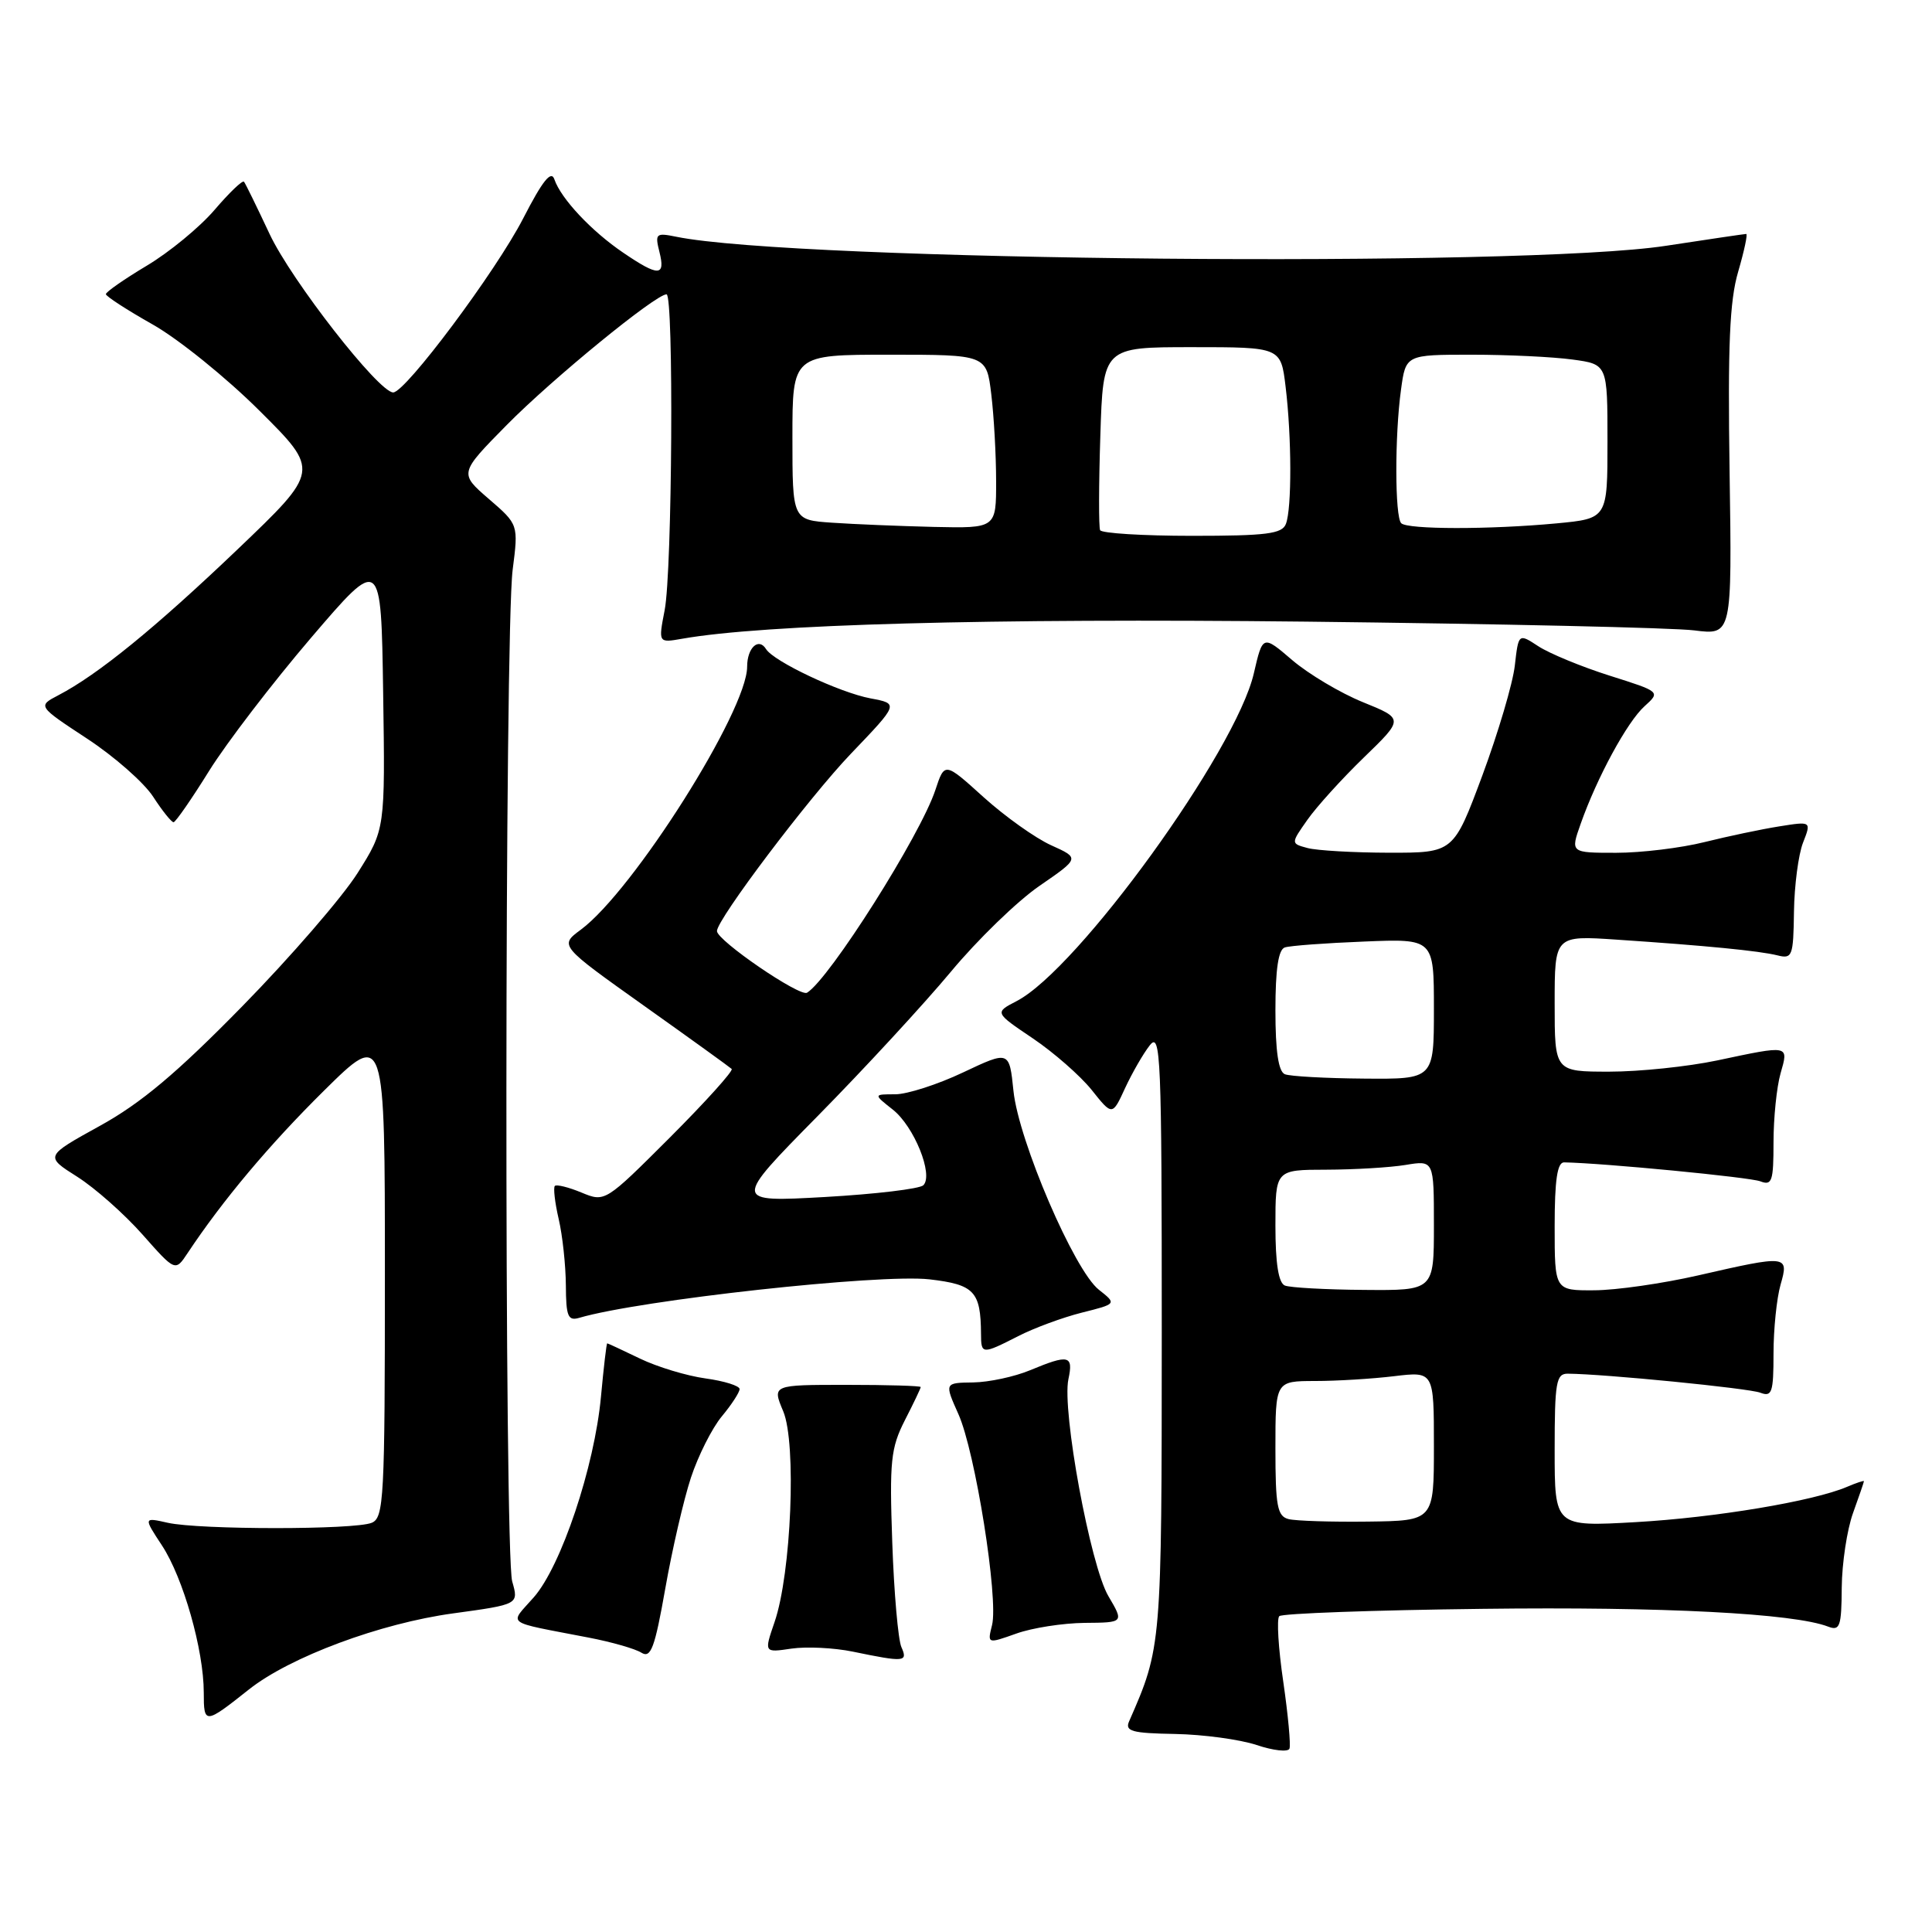 <?xml version="1.0" encoding="UTF-8" standalone="no"?>
<!DOCTYPE svg PUBLIC "-//W3C//DTD SVG 1.1//EN" "http://www.w3.org/Graphics/SVG/1.1/DTD/svg11.dtd" >
<svg xmlns="http://www.w3.org/2000/svg" xmlns:xlink="http://www.w3.org/1999/xlink" version="1.1" viewBox="0 0 256 256">
 <g >
 <path fill="currentColor"
d=" M 170.04 222.84 C 169.39 218.42 169.15 214.51 169.51 214.15 C 169.87 213.79 181.98 213.35 196.43 213.18 C 220.38 212.88 237.71 213.78 242.25 215.54 C 243.79 216.13 244.01 215.52 244.04 210.36 C 244.07 207.14 244.74 202.70 245.53 200.50 C 246.32 198.30 246.98 196.40 246.98 196.27 C 246.99 196.15 245.99 196.48 244.75 197.01 C 240.29 198.92 227.29 201.09 216.75 201.69 C 206.00 202.30 206.00 202.30 206.00 192.15 C 206.00 183.14 206.20 182.00 207.75 182.02 C 212.63 182.06 231.73 183.95 233.25 184.54 C 234.79 185.13 235.00 184.53 235.00 179.35 C 235.00 176.13 235.42 172.03 235.93 170.24 C 237.06 166.30 236.88 166.28 225.00 169.00 C 220.32 170.07 214.14 170.96 211.25 170.97 C 206.00 171.00 206.00 171.00 206.00 162.50 C 206.00 156.35 206.35 154.01 207.25 154.02 C 212.55 154.12 231.85 155.99 233.25 156.53 C 234.80 157.13 235.00 156.53 235.00 151.35 C 235.00 148.13 235.42 144.03 235.93 142.24 C 237.02 138.43 237.18 138.47 227.50 140.52 C 223.65 141.33 217.24 142.00 213.25 142.00 C 206.00 142.00 206.00 142.00 206.00 132.98 C 206.00 123.95 206.00 123.95 214.25 124.51 C 226.05 125.30 233.10 125.99 235.52 126.59 C 237.49 127.09 237.63 126.71 237.71 120.81 C 237.76 117.34 238.30 113.22 238.91 111.66 C 240.02 108.82 240.02 108.82 235.76 109.50 C 233.42 109.87 228.96 110.81 225.86 111.58 C 222.75 112.36 217.48 113.00 214.15 113.00 C 208.09 113.00 208.09 113.00 209.44 109.18 C 211.60 103.04 215.61 95.65 217.91 93.58 C 220.03 91.66 220.03 91.66 213.26 89.52 C 209.54 88.34 205.31 86.59 203.85 85.64 C 201.21 83.91 201.21 83.91 200.72 88.20 C 200.45 90.57 198.51 97.11 196.42 102.75 C 192.60 113.00 192.60 113.00 184.05 112.99 C 179.35 112.98 174.49 112.70 173.26 112.37 C 171.03 111.77 171.03 111.77 173.23 108.64 C 174.44 106.91 177.81 103.19 180.72 100.37 C 186.02 95.24 186.02 95.24 180.59 93.04 C 177.61 91.83 173.40 89.32 171.24 87.48 C 167.32 84.12 167.32 84.12 166.14 89.22 C 163.76 99.53 142.83 128.45 134.71 132.65 C 131.78 134.17 131.78 134.17 136.84 137.58 C 139.63 139.46 143.14 142.54 144.65 144.42 C 147.39 147.86 147.39 147.86 149.08 144.18 C 150.02 142.16 151.49 139.60 152.36 138.50 C 153.80 136.67 153.94 139.89 153.94 176.50 C 153.93 218.15 153.92 218.27 149.62 228.07 C 149.03 229.40 149.95 229.66 155.71 229.76 C 159.45 229.83 164.30 230.49 166.50 231.22 C 168.70 231.96 170.66 232.18 170.86 231.71 C 171.05 231.25 170.68 227.25 170.04 222.84 Z  M 33.00 223.85 C 38.43 219.55 50.41 215.09 60.06 213.78 C 68.74 212.59 68.74 212.59 67.87 209.55 C 66.81 205.84 66.86 83.91 67.93 75.50 C 68.70 69.50 68.70 69.50 64.77 66.11 C 60.84 62.71 60.84 62.71 67.17 56.29 C 73.20 50.18 86.87 39.00 88.32 39.00 C 89.29 39.00 89.08 75.65 88.07 80.85 C 87.23 85.19 87.23 85.19 90.37 84.64 C 101.22 82.72 131.09 81.91 173.09 82.37 C 198.61 82.66 221.75 83.18 224.50 83.53 C 229.50 84.16 229.50 84.16 229.18 62.57 C 228.93 45.81 229.18 39.86 230.32 35.99 C 231.12 33.24 231.60 31.00 231.38 31.00 C 231.17 31.00 226.38 31.71 220.74 32.57 C 201.80 35.48 105.38 34.60 89.61 31.37 C 86.91 30.82 86.77 30.95 87.38 33.39 C 88.20 36.65 87.26 36.67 82.59 33.49 C 78.38 30.64 74.33 26.32 73.46 23.77 C 73.04 22.51 71.90 23.93 69.33 28.93 C 65.72 35.95 53.73 52.00 52.10 52.00 C 50.19 52.00 38.60 37.15 35.72 31.00 C 34.04 27.42 32.52 24.31 32.33 24.08 C 32.14 23.84 30.39 25.52 28.43 27.81 C 26.48 30.09 22.43 33.43 19.44 35.21 C 16.45 37.00 14.01 38.70 14.03 38.98 C 14.05 39.27 16.84 41.08 20.24 43.00 C 23.64 44.92 30.02 50.07 34.40 54.44 C 42.38 62.38 42.38 62.38 31.44 72.83 C 20.54 83.23 12.99 89.38 7.74 92.12 C 4.98 93.56 4.98 93.56 11.55 97.88 C 15.16 100.25 19.10 103.72 20.30 105.58 C 21.51 107.45 22.73 108.96 23.00 108.95 C 23.27 108.93 25.39 105.88 27.70 102.16 C 30.01 98.45 36.09 90.51 41.20 84.53 C 50.50 73.66 50.50 73.66 50.77 91.78 C 51.04 109.89 51.04 109.89 47.37 115.70 C 45.35 118.89 38.48 126.83 32.10 133.34 C 23.42 142.20 18.67 146.19 13.22 149.19 C 5.94 153.21 5.94 153.21 10.24 155.93 C 12.60 157.43 16.48 160.87 18.88 163.58 C 23.23 168.50 23.23 168.50 24.86 166.04 C 29.50 159.05 35.68 151.69 42.93 144.52 C 51.00 136.55 51.00 136.55 51.00 168.80 C 51.00 198.59 50.87 201.12 49.25 201.78 C 46.97 202.72 26.45 202.71 22.25 201.78 C 19.01 201.05 19.01 201.05 21.46 204.78 C 24.27 209.05 27.00 218.64 27.00 224.27 C 27.00 228.51 27.14 228.50 33.00 223.85 Z  M 91.55 195.80 C 92.51 192.89 94.35 189.23 95.65 187.67 C 96.94 186.12 98.00 184.49 98.00 184.06 C 98.00 183.63 95.97 182.99 93.49 182.65 C 91.01 182.31 87.10 181.13 84.80 180.02 C 82.50 178.91 80.55 178.00 80.46 178.00 C 80.36 178.00 79.99 181.19 79.63 185.08 C 78.77 194.36 74.36 207.52 70.73 211.65 C 67.46 215.38 66.64 214.79 78.00 216.99 C 81.03 217.57 84.17 218.47 84.99 218.99 C 86.24 219.77 86.76 218.38 88.15 210.51 C 89.06 205.34 90.59 198.72 91.55 195.80 Z  M 119.44 218.25 C 119.01 217.29 118.46 211.06 118.23 204.40 C 117.85 193.59 118.03 191.87 119.90 188.19 C 121.06 185.93 122.00 183.95 122.00 183.79 C 122.00 183.63 117.57 183.50 112.15 183.50 C 102.31 183.50 102.31 183.50 103.78 187.00 C 105.56 191.22 104.85 208.51 102.63 214.94 C 101.24 218.99 101.24 218.99 104.87 218.45 C 106.87 218.16 110.53 218.34 113.00 218.85 C 119.87 220.27 120.32 220.23 119.44 218.25 Z  M 143.72 215.04 C 148.93 215.00 148.93 215.00 146.87 211.50 C 144.48 207.46 140.69 186.89 141.57 182.75 C 142.25 179.57 141.62 179.43 136.50 181.56 C 134.44 182.42 131.04 183.15 128.95 183.18 C 125.14 183.23 125.14 183.23 126.99 187.37 C 129.22 192.32 132.33 211.85 131.45 215.34 C 130.83 217.82 130.83 217.82 134.66 216.46 C 136.77 215.70 140.85 215.07 143.72 215.04 Z  M 134.91 177.05 C 137.01 175.97 140.81 174.57 143.35 173.93 C 147.98 172.77 147.98 172.77 145.61 170.90 C 142.35 168.35 134.98 151.17 134.29 144.56 C 133.74 139.21 133.74 139.21 127.62 142.10 C 124.25 143.70 120.20 145.00 118.62 145.00 C 115.73 145.00 115.73 145.00 118.29 147.02 C 121.12 149.24 123.72 155.68 122.35 157.05 C 121.87 157.53 116.00 158.23 109.30 158.61 C 97.11 159.29 97.11 159.29 108.33 147.90 C 114.51 141.63 122.45 133.02 125.98 128.78 C 129.51 124.53 134.80 119.40 137.74 117.38 C 143.07 113.71 143.07 113.71 139.28 112.00 C 137.20 111.06 133.18 108.20 130.33 105.63 C 125.17 100.96 125.17 100.96 123.94 104.68 C 121.96 110.68 109.93 129.69 106.94 131.54 C 105.98 132.13 95.00 124.62 95.00 123.37 C 95.00 121.82 107.18 105.69 112.75 99.87 C 119.10 93.24 119.10 93.24 115.35 92.54 C 111.25 91.77 102.52 87.65 101.50 86.00 C 100.52 84.42 99.00 85.84 99.00 88.34 C 99.00 94.18 83.90 118.06 76.96 123.19 C 74.12 125.29 74.12 125.29 85.31 133.25 C 91.46 137.62 96.70 141.40 96.95 141.64 C 97.20 141.88 93.53 145.95 88.79 150.70 C 80.18 159.30 80.17 159.31 77.05 158.02 C 75.34 157.31 73.75 156.92 73.52 157.14 C 73.30 157.37 73.52 159.34 74.03 161.53 C 74.54 163.71 74.96 167.67 74.98 170.32 C 75.00 174.43 75.26 175.06 76.75 174.62 C 84.77 172.26 116.56 168.77 123.16 169.52 C 129.10 170.21 129.95 171.11 129.99 176.75 C 130.00 179.48 130.12 179.49 134.91 177.05 Z  M 170.75 201.29 C 169.25 200.91 169.00 199.60 169.00 191.93 C 169.00 183.00 169.00 183.00 174.25 182.99 C 177.14 182.99 181.86 182.70 184.75 182.35 C 190.00 181.72 190.00 181.72 190.00 191.62 C 190.00 201.51 190.00 201.51 181.25 201.62 C 176.44 201.68 171.71 201.53 170.75 201.29 Z  M 170.25 170.34 C 169.41 170.00 169.00 167.41 169.00 162.42 C 169.00 155.00 169.00 155.00 175.75 154.99 C 179.46 154.98 184.19 154.70 186.25 154.36 C 190.00 153.74 190.00 153.74 190.00 162.37 C 190.00 171.00 190.00 171.00 180.75 170.92 C 175.66 170.88 170.94 170.62 170.25 170.34 Z  M 170.25 142.34 C 169.40 141.99 169.00 139.31 169.00 133.89 C 169.00 128.41 169.39 125.81 170.25 125.54 C 170.94 125.31 175.66 124.96 180.75 124.76 C 190.00 124.38 190.00 124.38 190.00 133.69 C 190.00 143.00 190.00 143.00 180.75 142.92 C 175.66 142.88 170.94 142.62 170.25 142.34 Z  M 145.77 70.25 C 145.58 69.84 145.59 64.21 145.80 57.75 C 146.17 46.00 146.17 46.00 157.95 46.00 C 169.72 46.00 169.72 46.00 170.35 51.25 C 171.16 57.95 171.18 67.37 170.39 69.42 C 169.89 70.74 167.82 71.00 157.95 71.00 C 151.44 71.00 145.96 70.66 145.77 70.25 Z  M 110.25 69.26 C 105.00 68.90 105.00 68.90 105.00 57.95 C 105.00 47.00 105.00 47.00 117.86 47.00 C 130.72 47.00 130.72 47.00 131.35 52.25 C 131.70 55.14 131.99 60.31 131.99 63.75 C 132.00 70.00 132.00 70.00 123.75 69.82 C 119.21 69.71 113.14 69.46 110.25 69.26 Z  M 185.67 69.33 C 184.82 68.49 184.80 57.72 185.64 51.64 C 186.27 47.00 186.27 47.00 195.00 47.00 C 199.79 47.00 205.81 47.29 208.36 47.64 C 213.00 48.27 213.00 48.27 213.00 58.49 C 213.00 68.71 213.00 68.71 206.25 69.35 C 197.41 70.18 186.51 70.17 185.67 69.33 Z "/>
</g>
</svg>